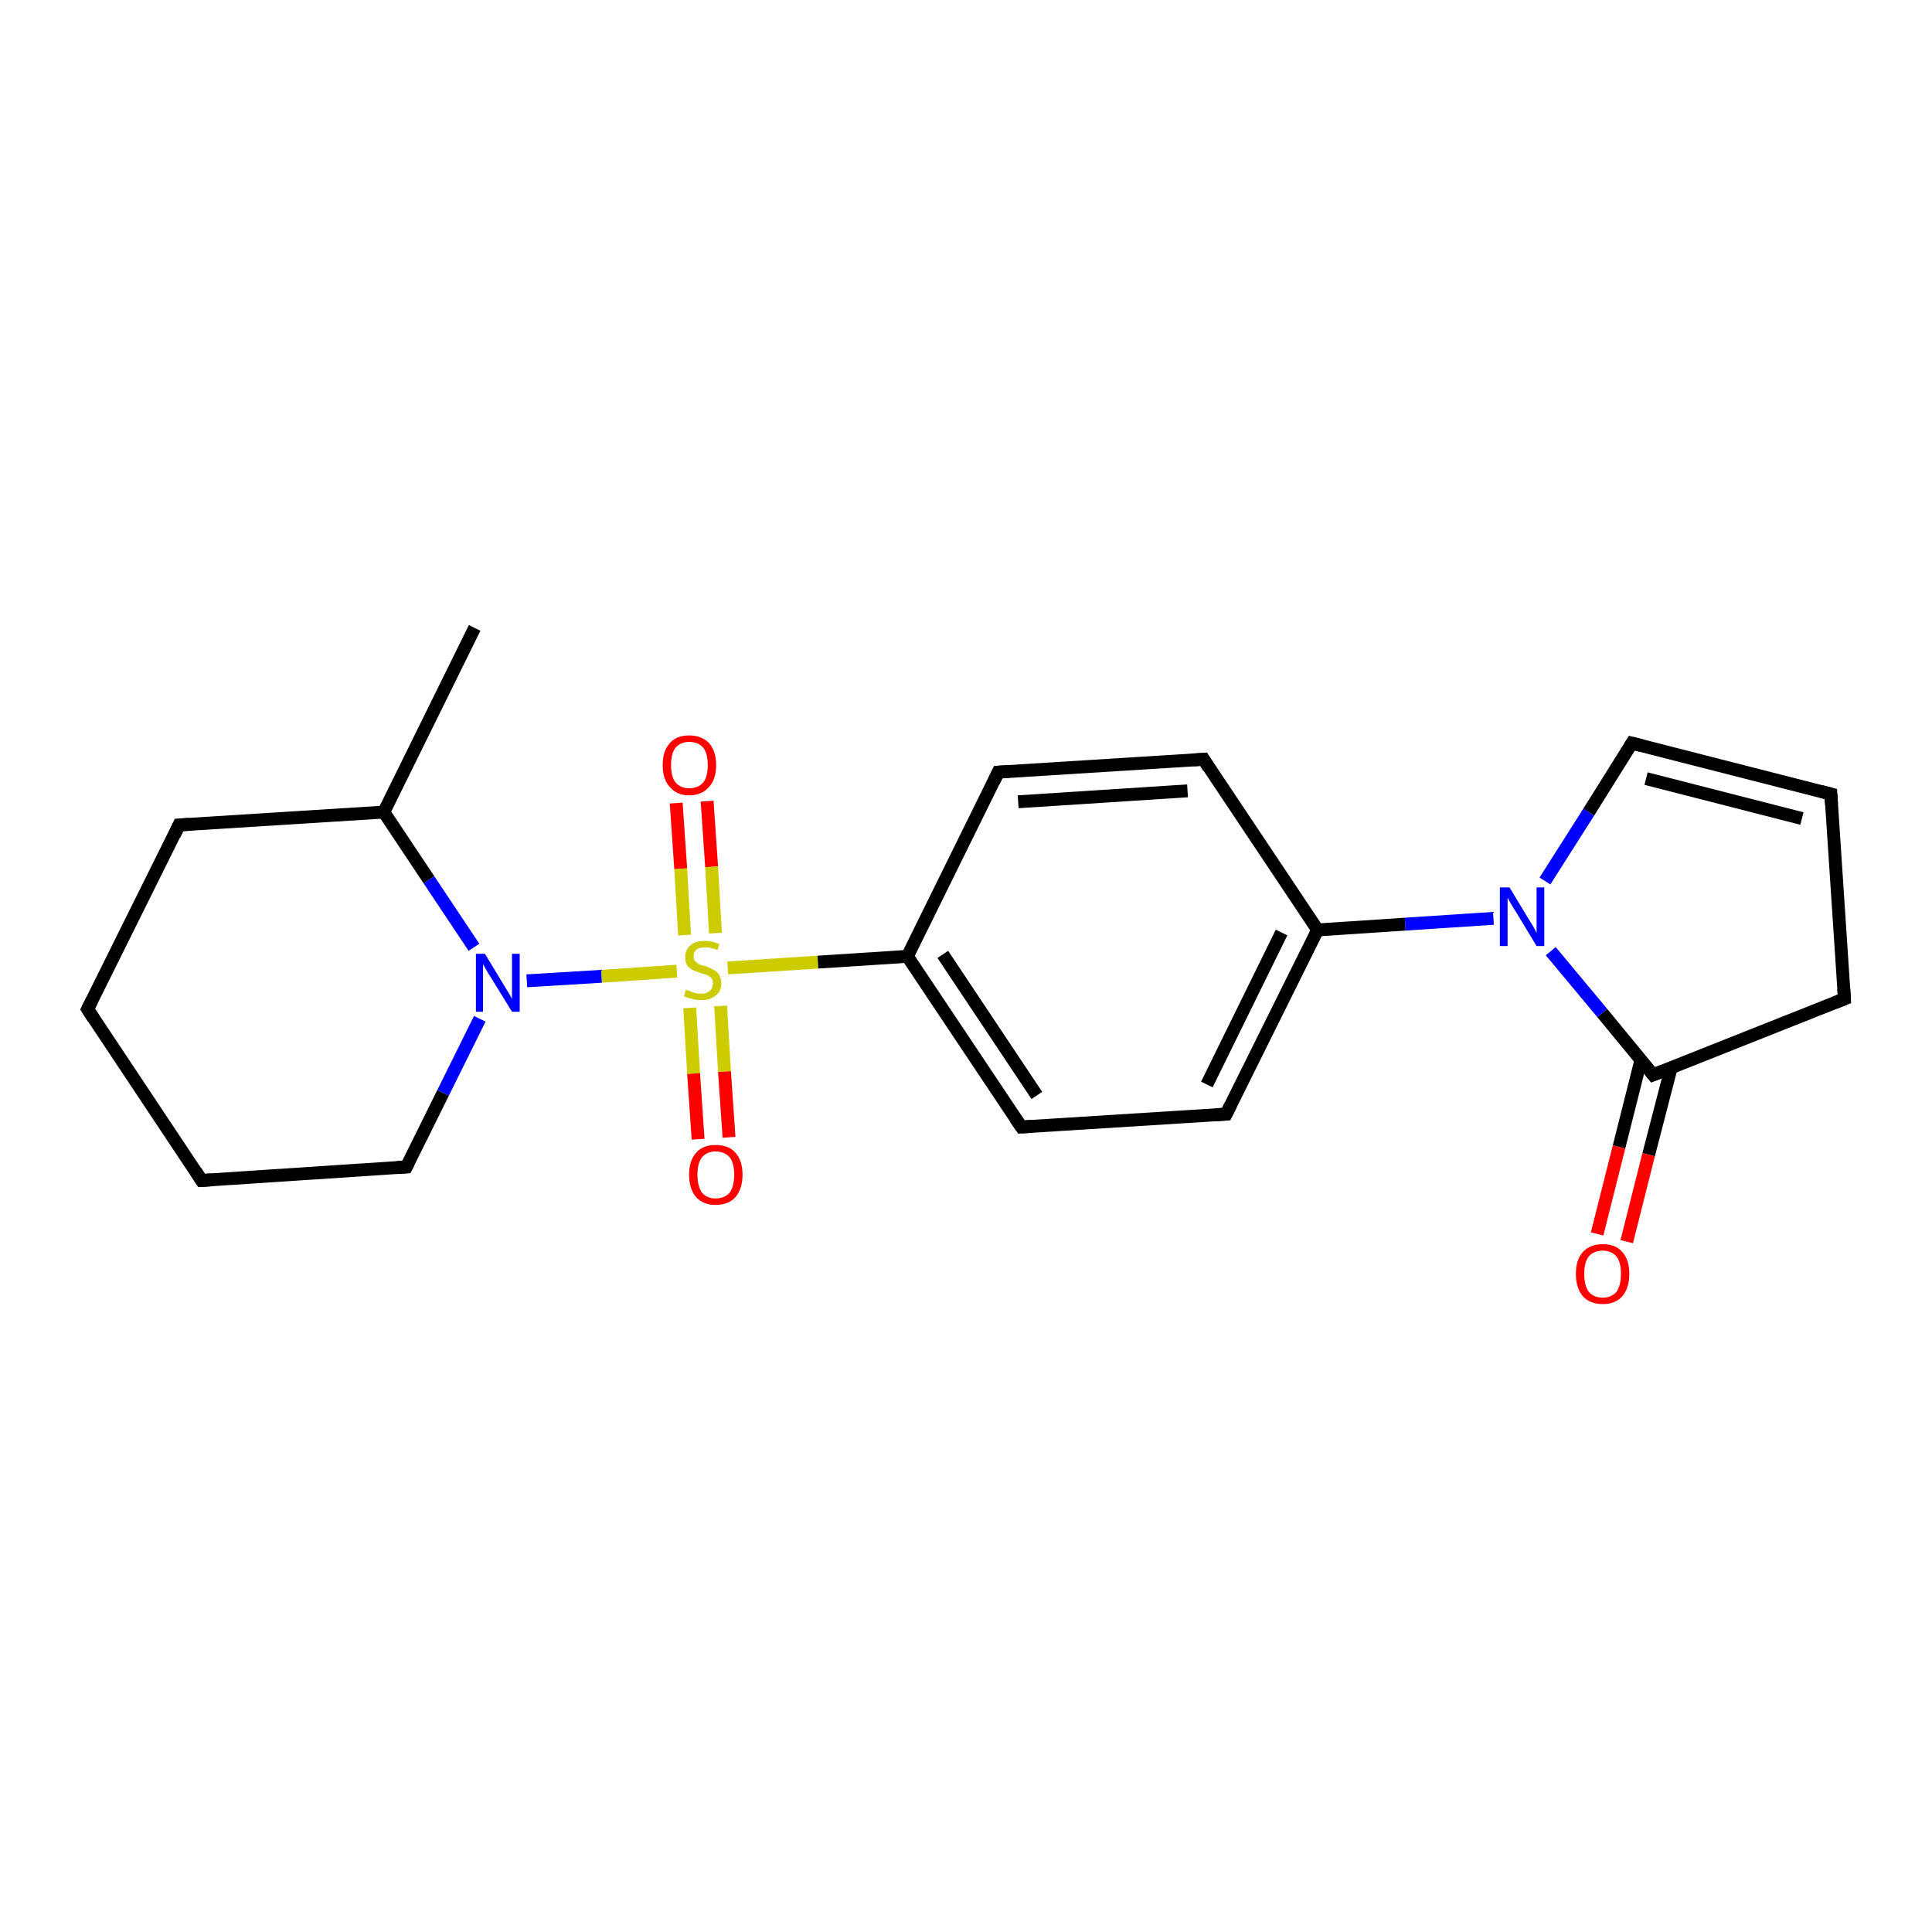 <?xml version='1.0' encoding='iso-8859-1'?>
<svg version='1.1' baseProfile='full'
              xmlns='http://www.w3.org/2000/svg'
                      xmlns:rdkit='http://www.rdkit.org/xml'
                      xmlns:xlink='http://www.w3.org/1999/xlink'
                  xml:space='preserve'
width='300px' height='300px' viewBox='0 0 300 300'>
<!-- END OF HEADER -->
<rect style='opacity:1.0;fill:#FFFFFF;stroke:none' width='300.0' height='300.0' x='0.0' y='0.0'> </rect>
<path class='bond-0 atom-0 atom-1' d='M 109.8,124.4 L 110.5,134.6' style='fill:none;fill-rule:evenodd;stroke:#FF0000;stroke-width:2.0px;stroke-linecap:butt;stroke-linejoin:miter;stroke-opacity:1' />
<path class='bond-0 atom-0 atom-1' d='M 110.5,134.6 L 111.1,144.9' style='fill:none;fill-rule:evenodd;stroke:#CCCC00;stroke-width:2.0px;stroke-linecap:butt;stroke-linejoin:miter;stroke-opacity:1' />
<path class='bond-0 atom-0 atom-1' d='M 105.0,124.7 L 105.7,134.9' style='fill:none;fill-rule:evenodd;stroke:#FF0000;stroke-width:2.0px;stroke-linecap:butt;stroke-linejoin:miter;stroke-opacity:1' />
<path class='bond-0 atom-0 atom-1' d='M 105.7,134.9 L 106.3,145.2' style='fill:none;fill-rule:evenodd;stroke:#CCCC00;stroke-width:2.0px;stroke-linecap:butt;stroke-linejoin:miter;stroke-opacity:1' />
<path class='bond-1 atom-1 atom-2' d='M 107.1,156.5 L 107.7,166.7' style='fill:none;fill-rule:evenodd;stroke:#CCCC00;stroke-width:2.0px;stroke-linecap:butt;stroke-linejoin:miter;stroke-opacity:1' />
<path class='bond-1 atom-1 atom-2' d='M 107.7,166.7 L 108.4,176.9' style='fill:none;fill-rule:evenodd;stroke:#FF0000;stroke-width:2.0px;stroke-linecap:butt;stroke-linejoin:miter;stroke-opacity:1' />
<path class='bond-1 atom-1 atom-2' d='M 111.9,156.2 L 112.5,166.4' style='fill:none;fill-rule:evenodd;stroke:#CCCC00;stroke-width:2.0px;stroke-linecap:butt;stroke-linejoin:miter;stroke-opacity:1' />
<path class='bond-1 atom-1 atom-2' d='M 112.5,166.4 L 113.2,176.6' style='fill:none;fill-rule:evenodd;stroke:#FF0000;stroke-width:2.0px;stroke-linecap:butt;stroke-linejoin:miter;stroke-opacity:1' />
<path class='bond-2 atom-1 atom-3' d='M 113.0,150.3 L 127.0,149.4' style='fill:none;fill-rule:evenodd;stroke:#CCCC00;stroke-width:2.0px;stroke-linecap:butt;stroke-linejoin:miter;stroke-opacity:1' />
<path class='bond-2 atom-1 atom-3' d='M 127.0,149.4 L 140.9,148.5' style='fill:none;fill-rule:evenodd;stroke:#000000;stroke-width:2.0px;stroke-linecap:butt;stroke-linejoin:miter;stroke-opacity:1' />
<path class='bond-3 atom-3 atom-4' d='M 140.9,148.5 L 158.6,175.0' style='fill:none;fill-rule:evenodd;stroke:#000000;stroke-width:2.0px;stroke-linecap:butt;stroke-linejoin:miter;stroke-opacity:1' />
<path class='bond-3 atom-3 atom-4' d='M 146.4,148.2 L 161.0,170.1' style='fill:none;fill-rule:evenodd;stroke:#000000;stroke-width:2.0px;stroke-linecap:butt;stroke-linejoin:miter;stroke-opacity:1' />
<path class='bond-4 atom-4 atom-5' d='M 158.6,175.0 L 190.4,173.0' style='fill:none;fill-rule:evenodd;stroke:#000000;stroke-width:2.0px;stroke-linecap:butt;stroke-linejoin:miter;stroke-opacity:1' />
<path class='bond-5 atom-5 atom-6' d='M 190.4,173.0 L 204.6,144.4' style='fill:none;fill-rule:evenodd;stroke:#000000;stroke-width:2.0px;stroke-linecap:butt;stroke-linejoin:miter;stroke-opacity:1' />
<path class='bond-5 atom-5 atom-6' d='M 187.4,168.4 L 199.0,144.8' style='fill:none;fill-rule:evenodd;stroke:#000000;stroke-width:2.0px;stroke-linecap:butt;stroke-linejoin:miter;stroke-opacity:1' />
<path class='bond-6 atom-6 atom-7' d='M 204.6,144.4 L 218.2,143.5' style='fill:none;fill-rule:evenodd;stroke:#000000;stroke-width:2.0px;stroke-linecap:butt;stroke-linejoin:miter;stroke-opacity:1' />
<path class='bond-6 atom-6 atom-7' d='M 218.2,143.5 L 231.9,142.6' style='fill:none;fill-rule:evenodd;stroke:#0000FF;stroke-width:2.0px;stroke-linecap:butt;stroke-linejoin:miter;stroke-opacity:1' />
<path class='bond-7 atom-7 atom-8' d='M 239.9,136.8 L 246.7,126.1' style='fill:none;fill-rule:evenodd;stroke:#0000FF;stroke-width:2.0px;stroke-linecap:butt;stroke-linejoin:miter;stroke-opacity:1' />
<path class='bond-7 atom-7 atom-8' d='M 246.7,126.1 L 253.4,115.4' style='fill:none;fill-rule:evenodd;stroke:#000000;stroke-width:2.0px;stroke-linecap:butt;stroke-linejoin:miter;stroke-opacity:1' />
<path class='bond-8 atom-8 atom-9' d='M 253.4,115.4 L 284.3,123.3' style='fill:none;fill-rule:evenodd;stroke:#000000;stroke-width:2.0px;stroke-linecap:butt;stroke-linejoin:miter;stroke-opacity:1' />
<path class='bond-8 atom-8 atom-9' d='M 255.6,120.9 L 279.8,127.1' style='fill:none;fill-rule:evenodd;stroke:#000000;stroke-width:2.0px;stroke-linecap:butt;stroke-linejoin:miter;stroke-opacity:1' />
<path class='bond-9 atom-9 atom-10' d='M 284.3,123.3 L 286.4,155.1' style='fill:none;fill-rule:evenodd;stroke:#000000;stroke-width:2.0px;stroke-linecap:butt;stroke-linejoin:miter;stroke-opacity:1' />
<path class='bond-10 atom-10 atom-11' d='M 286.4,155.1 L 256.7,166.9' style='fill:none;fill-rule:evenodd;stroke:#000000;stroke-width:2.0px;stroke-linecap:butt;stroke-linejoin:miter;stroke-opacity:1' />
<path class='bond-11 atom-11 atom-12' d='M 254.8,164.6 L 251.4,178.1' style='fill:none;fill-rule:evenodd;stroke:#000000;stroke-width:2.0px;stroke-linecap:butt;stroke-linejoin:miter;stroke-opacity:1' />
<path class='bond-11 atom-11 atom-12' d='M 251.4,178.1 L 248.0,191.6' style='fill:none;fill-rule:evenodd;stroke:#FF0000;stroke-width:2.0px;stroke-linecap:butt;stroke-linejoin:miter;stroke-opacity:1' />
<path class='bond-11 atom-11 atom-12' d='M 259.5,165.8 L 256.0,179.3' style='fill:none;fill-rule:evenodd;stroke:#000000;stroke-width:2.0px;stroke-linecap:butt;stroke-linejoin:miter;stroke-opacity:1' />
<path class='bond-11 atom-11 atom-12' d='M 256.0,179.3 L 252.6,192.8' style='fill:none;fill-rule:evenodd;stroke:#FF0000;stroke-width:2.0px;stroke-linecap:butt;stroke-linejoin:miter;stroke-opacity:1' />
<path class='bond-12 atom-6 atom-13' d='M 204.6,144.4 L 186.9,117.9' style='fill:none;fill-rule:evenodd;stroke:#000000;stroke-width:2.0px;stroke-linecap:butt;stroke-linejoin:miter;stroke-opacity:1' />
<path class='bond-13 atom-13 atom-14' d='M 186.9,117.9 L 155.0,119.9' style='fill:none;fill-rule:evenodd;stroke:#000000;stroke-width:2.0px;stroke-linecap:butt;stroke-linejoin:miter;stroke-opacity:1' />
<path class='bond-13 atom-13 atom-14' d='M 184.4,122.8 L 158.1,124.5' style='fill:none;fill-rule:evenodd;stroke:#000000;stroke-width:2.0px;stroke-linecap:butt;stroke-linejoin:miter;stroke-opacity:1' />
<path class='bond-14 atom-1 atom-15' d='M 105.1,150.8 L 93.4,151.6' style='fill:none;fill-rule:evenodd;stroke:#CCCC00;stroke-width:2.0px;stroke-linecap:butt;stroke-linejoin:miter;stroke-opacity:1' />
<path class='bond-14 atom-1 atom-15' d='M 93.4,151.6 L 81.8,152.3' style='fill:none;fill-rule:evenodd;stroke:#0000FF;stroke-width:2.0px;stroke-linecap:butt;stroke-linejoin:miter;stroke-opacity:1' />
<path class='bond-15 atom-15 atom-16' d='M 73.6,147.1 L 66.6,136.6' style='fill:none;fill-rule:evenodd;stroke:#0000FF;stroke-width:2.0px;stroke-linecap:butt;stroke-linejoin:miter;stroke-opacity:1' />
<path class='bond-15 atom-15 atom-16' d='M 66.6,136.6 L 59.6,126.1' style='fill:none;fill-rule:evenodd;stroke:#000000;stroke-width:2.0px;stroke-linecap:butt;stroke-linejoin:miter;stroke-opacity:1' />
<path class='bond-16 atom-16 atom-17' d='M 59.6,126.1 L 73.7,97.5' style='fill:none;fill-rule:evenodd;stroke:#000000;stroke-width:2.0px;stroke-linecap:butt;stroke-linejoin:miter;stroke-opacity:1' />
<path class='bond-17 atom-16 atom-18' d='M 59.6,126.1 L 27.8,128.1' style='fill:none;fill-rule:evenodd;stroke:#000000;stroke-width:2.0px;stroke-linecap:butt;stroke-linejoin:miter;stroke-opacity:1' />
<path class='bond-18 atom-18 atom-19' d='M 27.8,128.1 L 13.6,156.7' style='fill:none;fill-rule:evenodd;stroke:#000000;stroke-width:2.0px;stroke-linecap:butt;stroke-linejoin:miter;stroke-opacity:1' />
<path class='bond-19 atom-19 atom-20' d='M 13.6,156.7 L 31.3,183.3' style='fill:none;fill-rule:evenodd;stroke:#000000;stroke-width:2.0px;stroke-linecap:butt;stroke-linejoin:miter;stroke-opacity:1' />
<path class='bond-20 atom-20 atom-21' d='M 31.3,183.3 L 63.1,181.2' style='fill:none;fill-rule:evenodd;stroke:#000000;stroke-width:2.0px;stroke-linecap:butt;stroke-linejoin:miter;stroke-opacity:1' />
<path class='bond-21 atom-11 atom-7' d='M 256.7,166.9 L 248.8,157.3' style='fill:none;fill-rule:evenodd;stroke:#000000;stroke-width:2.0px;stroke-linecap:butt;stroke-linejoin:miter;stroke-opacity:1' />
<path class='bond-21 atom-11 atom-7' d='M 248.8,157.3 L 240.8,147.7' style='fill:none;fill-rule:evenodd;stroke:#0000FF;stroke-width:2.0px;stroke-linecap:butt;stroke-linejoin:miter;stroke-opacity:1' />
<path class='bond-22 atom-14 atom-3' d='M 155.0,119.9 L 140.9,148.5' style='fill:none;fill-rule:evenodd;stroke:#000000;stroke-width:2.0px;stroke-linecap:butt;stroke-linejoin:miter;stroke-opacity:1' />
<path class='bond-23 atom-21 atom-15' d='M 63.1,181.2 L 68.8,169.7' style='fill:none;fill-rule:evenodd;stroke:#000000;stroke-width:2.0px;stroke-linecap:butt;stroke-linejoin:miter;stroke-opacity:1' />
<path class='bond-23 atom-21 atom-15' d='M 68.8,169.7 L 74.5,158.2' style='fill:none;fill-rule:evenodd;stroke:#0000FF;stroke-width:2.0px;stroke-linecap:butt;stroke-linejoin:miter;stroke-opacity:1' />
<path d='M 157.7,173.7 L 158.6,175.0 L 160.2,174.9' style='fill:none;stroke:#000000;stroke-width:2.0px;stroke-linecap:butt;stroke-linejoin:miter;stroke-opacity:1;' />
<path d='M 188.8,173.1 L 190.4,173.0 L 191.1,171.6' style='fill:none;stroke:#000000;stroke-width:2.0px;stroke-linecap:butt;stroke-linejoin:miter;stroke-opacity:1;' />
<path d='M 253.1,115.9 L 253.4,115.4 L 255.0,115.8' style='fill:none;stroke:#000000;stroke-width:2.0px;stroke-linecap:butt;stroke-linejoin:miter;stroke-opacity:1;' />
<path d='M 282.8,122.9 L 284.3,123.3 L 284.4,124.9' style='fill:none;stroke:#000000;stroke-width:2.0px;stroke-linecap:butt;stroke-linejoin:miter;stroke-opacity:1;' />
<path d='M 286.3,153.5 L 286.4,155.1 L 284.9,155.7' style='fill:none;stroke:#000000;stroke-width:2.0px;stroke-linecap:butt;stroke-linejoin:miter;stroke-opacity:1;' />
<path d='M 258.2,166.3 L 256.7,166.9 L 256.3,166.4' style='fill:none;stroke:#000000;stroke-width:2.0px;stroke-linecap:butt;stroke-linejoin:miter;stroke-opacity:1;' />
<path d='M 187.7,119.2 L 186.9,117.9 L 185.3,118.0' style='fill:none;stroke:#000000;stroke-width:2.0px;stroke-linecap:butt;stroke-linejoin:miter;stroke-opacity:1;' />
<path d='M 156.6,119.8 L 155.0,119.9 L 154.3,121.4' style='fill:none;stroke:#000000;stroke-width:2.0px;stroke-linecap:butt;stroke-linejoin:miter;stroke-opacity:1;' />
<path d='M 29.4,128.0 L 27.8,128.1 L 27.1,129.6' style='fill:none;stroke:#000000;stroke-width:2.0px;stroke-linecap:butt;stroke-linejoin:miter;stroke-opacity:1;' />
<path d='M 14.3,155.3 L 13.6,156.7 L 14.5,158.1' style='fill:none;stroke:#000000;stroke-width:2.0px;stroke-linecap:butt;stroke-linejoin:miter;stroke-opacity:1;' />
<path d='M 30.4,181.9 L 31.3,183.3 L 32.9,183.2' style='fill:none;stroke:#000000;stroke-width:2.0px;stroke-linecap:butt;stroke-linejoin:miter;stroke-opacity:1;' />
<path d='M 61.6,181.3 L 63.1,181.2 L 63.4,180.6' style='fill:none;stroke:#000000;stroke-width:2.0px;stroke-linecap:butt;stroke-linejoin:miter;stroke-opacity:1;' />
<path class='atom-0' d='M 102.9 118.8
Q 102.9 116.6, 104.0 115.4
Q 105.0 114.2, 107.0 114.2
Q 109.0 114.2, 110.1 115.4
Q 111.2 116.6, 111.2 118.8
Q 111.2 121.0, 110.1 122.2
Q 109.0 123.5, 107.0 123.5
Q 105.1 123.5, 104.0 122.2
Q 102.9 121.0, 102.9 118.8
M 107.0 122.4
Q 108.4 122.4, 109.2 121.5
Q 109.9 120.6, 109.9 118.8
Q 109.9 117.0, 109.2 116.1
Q 108.4 115.2, 107.0 115.2
Q 105.7 115.2, 104.9 116.1
Q 104.2 117.0, 104.2 118.8
Q 104.2 120.6, 104.9 121.5
Q 105.7 122.4, 107.0 122.4
' fill='#FF0000'/>
<path class='atom-1' d='M 106.5 153.7
Q 106.6 153.7, 107.1 153.9
Q 107.5 154.1, 107.9 154.2
Q 108.4 154.3, 108.9 154.3
Q 109.7 154.3, 110.2 153.9
Q 110.7 153.4, 110.7 152.7
Q 110.7 152.2, 110.5 151.9
Q 110.2 151.6, 109.8 151.4
Q 109.5 151.3, 108.8 151.1
Q 108.0 150.8, 107.5 150.6
Q 107.1 150.4, 106.7 149.9
Q 106.4 149.4, 106.4 148.6
Q 106.4 147.5, 107.2 146.8
Q 107.9 146.1, 109.5 146.1
Q 110.5 146.1, 111.7 146.6
L 111.4 147.5
Q 110.3 147.1, 109.5 147.1
Q 108.6 147.1, 108.1 147.5
Q 107.7 147.8, 107.7 148.5
Q 107.7 148.9, 107.9 149.2
Q 108.2 149.5, 108.5 149.7
Q 108.9 149.9, 109.5 150.0
Q 110.3 150.3, 110.8 150.6
Q 111.3 150.8, 111.6 151.3
Q 112.0 151.8, 112.0 152.7
Q 112.0 154.0, 111.1 154.6
Q 110.3 155.3, 108.9 155.3
Q 108.1 155.3, 107.5 155.1
Q 106.9 155.0, 106.2 154.7
L 106.5 153.7
' fill='#CCCC00'/>
<path class='atom-2' d='M 107.0 182.4
Q 107.0 180.2, 108.1 179.0
Q 109.1 177.8, 111.1 177.8
Q 113.2 177.8, 114.2 179.0
Q 115.3 180.2, 115.3 182.4
Q 115.3 184.6, 114.2 185.9
Q 113.1 187.1, 111.1 187.1
Q 109.2 187.1, 108.1 185.9
Q 107.0 184.6, 107.0 182.4
M 111.1 186.1
Q 112.5 186.1, 113.3 185.2
Q 114.0 184.2, 114.0 182.4
Q 114.0 180.6, 113.3 179.7
Q 112.5 178.8, 111.1 178.8
Q 109.8 178.8, 109.0 179.7
Q 108.3 180.6, 108.3 182.4
Q 108.3 184.2, 109.0 185.2
Q 109.8 186.1, 111.1 186.1
' fill='#FF0000'/>
<path class='atom-7' d='M 234.4 137.8
L 237.3 142.6
Q 237.6 143.1, 238.1 143.9
Q 238.6 144.8, 238.6 144.9
L 238.6 137.8
L 239.8 137.8
L 239.8 146.9
L 238.6 146.9
L 235.4 141.6
Q 235.0 141.0, 234.6 140.3
Q 234.2 139.6, 234.1 139.4
L 234.1 146.9
L 232.9 146.9
L 232.9 137.8
L 234.4 137.8
' fill='#0000FF'/>
<path class='atom-12' d='M 244.7 197.8
Q 244.7 195.6, 245.8 194.4
Q 246.9 193.2, 248.9 193.2
Q 250.9 193.2, 251.9 194.4
Q 253.0 195.6, 253.0 197.8
Q 253.0 200.0, 251.9 201.3
Q 250.8 202.5, 248.9 202.5
Q 246.9 202.5, 245.8 201.3
Q 244.7 200.0, 244.7 197.8
M 248.9 201.5
Q 250.2 201.5, 251.0 200.6
Q 251.7 199.6, 251.7 197.8
Q 251.7 196.0, 251.0 195.1
Q 250.2 194.2, 248.9 194.2
Q 247.5 194.2, 246.7 195.1
Q 246.0 196.0, 246.0 197.8
Q 246.0 199.6, 246.7 200.6
Q 247.5 201.5, 248.9 201.5
' fill='#FF0000'/>
<path class='atom-15' d='M 75.3 148.1
L 78.2 152.9
Q 78.5 153.4, 79.0 154.2
Q 79.5 155.1, 79.5 155.1
L 79.5 148.1
L 80.7 148.1
L 80.7 157.1
L 79.5 157.1
L 76.3 151.9
Q 75.9 151.3, 75.5 150.6
Q 75.1 149.9, 75.0 149.7
L 75.0 157.1
L 73.9 157.1
L 73.9 148.1
L 75.3 148.1
' fill='#0000FF'/>
</svg>
